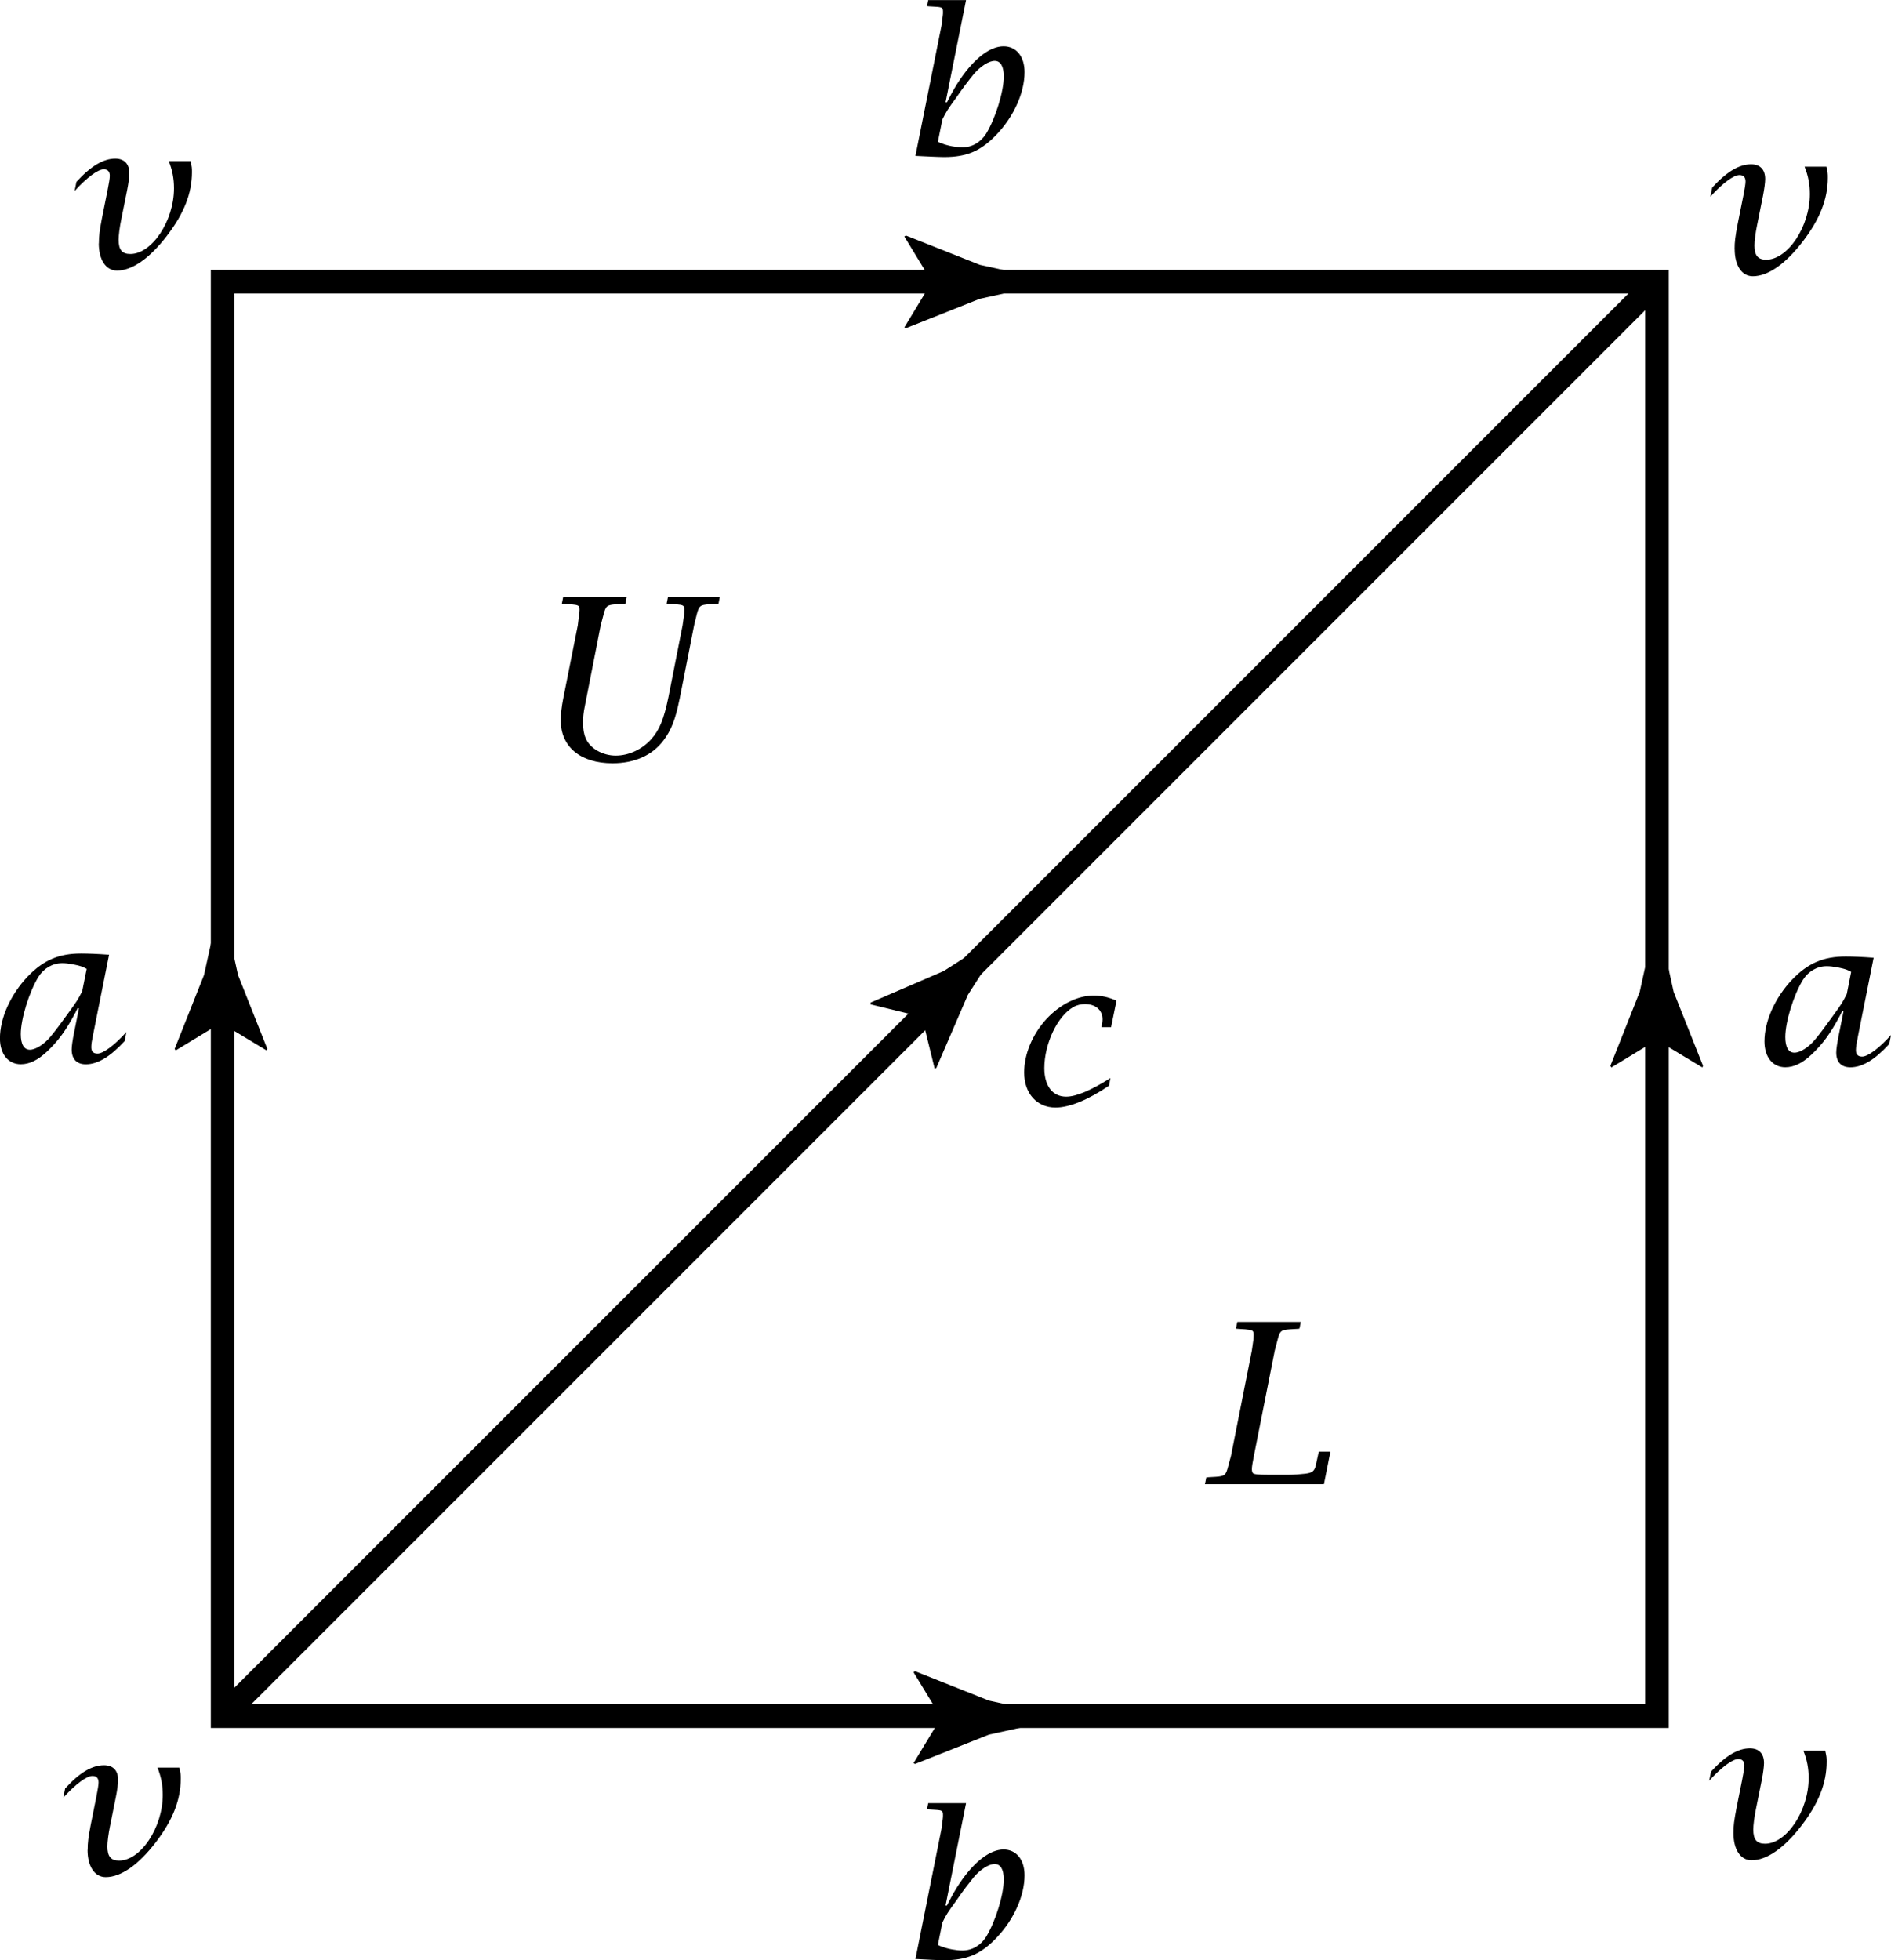 <?xml version="1.0" encoding="UTF-8" standalone="no"?>
<!-- Created with Inkscape (http://www.inkscape.org/) -->

<svg
   width="33.848mm"
   height="35.084mm"
   viewBox="0 0 33.848 35.084"
   version="1.1"
   id="svg1"
   xmlns:inkscape="http://www.inkscape.org/namespaces/inkscape"
   xmlns:sodipodi="http://sodipodi.sourceforge.net/DTD/sodipodi-0.dtd"
   xmlns="http://www.w3.org/2000/svg"
   xmlns:svg="http://www.w3.org/2000/svg">
  <sodipodi:namedview
     id="namedview1"
     pagecolor="#ffffff"
     bordercolor="#000000"
     borderopacity="0.25"
     inkscape:showpageshadow="2"
     inkscape:pageopacity="0.0"
     inkscape:pagecheckerboard="0"
     inkscape:deskcolor="#d1d1d1"
     inkscape:document-units="mm" />
  <defs
     id="defs1" />
  <g
     inkscape:label="Layer 1"
     inkscape:groupmode="layer"
     id="layer1"
     transform="translate(-3.356,-3.023)">
    <path
       id="path76"
       d="M 33.015,33.739 V 8.065 H 7.341 V 33.739 Z"
       style="fill:none;stroke:#000000;stroke-width:0.423;stroke-linecap:butt;stroke-linejoin:miter;stroke-miterlimit:4;stroke-dasharray:none;stroke-opacity:1" />
    <path
       id="path77"
       d="M 7.341,33.739 33.015,8.065"
       style="fill:none;stroke:#000000;stroke-width:0.423;stroke-linecap:butt;stroke-linejoin:miter;stroke-miterlimit:4;stroke-dasharray:none;stroke-opacity:1" />
    <path
       id="path78"
       d="m 20.201,33.764 -0.493,-0.811 0.028,-0.018 1.323,0.526 c 0.461,0.101 0.922,0.203 1.383,0.304 -0.461,0.102 -0.922,0.203 -1.383,0.304 l -1.323,0.525 -0.028,-0.014 0.493,-0.816"
       style="fill:#000000;fill-opacity:1;fill-rule:nonzero;stroke:none;stroke-width:0.035" />
    <path
       id="path79"
       d="m 20.037,8.067 -0.494,-0.811 0.028,-0.018 1.323,0.525 c 0.461,0.102 0.922,0.203 1.383,0.304 -0.461,0.101 -0.922,0.203 -1.383,0.304 l -1.323,0.526 -0.028,-0.014 0.494,-0.816"
       style="fill:#000000;fill-opacity:1;fill-rule:nonzero;stroke:none;stroke-width:0.035" />
    <path
       id="path80"
       d="m 7.311,21.331 -0.811,0.493 -0.018,-0.028 0.526,-1.323 c 0.101,-0.461 0.203,-0.922 0.304,-1.383 0.102,0.461 0.203,0.922 0.304,1.383 l 0.525,1.323 -0.014,0.028 -0.816,-0.493"
       style="fill:#000000;fill-opacity:1;fill-rule:nonzero;stroke:none;stroke-width:0.035" />
    <path
       id="path81"
       d="m 33.01,21.635 -0.811,0.493 -0.018,-0.028 0.525,-1.323 c 0.102,-0.461 0.203,-0.922 0.304,-1.383 0.101,0.461 0.203,0.922 0.304,1.383 l 0.526,1.323 -0.014,0.028 -0.816,-0.493"
       style="fill:#000000;fill-opacity:1;fill-rule:nonzero;stroke:none;stroke-width:0.035" />
    <path
       id="path82"
       d="m 19.859,21.224 -0.923,-0.225 0.006,-0.033 1.307,-0.564 c 0.398,-0.254 0.795,-0.508 1.193,-0.763 -0.254,0.398 -0.509,0.796 -0.763,1.193 l -0.564,1.307 -0.029,0.01 -0.228,-0.926"
       style="fill:#000000;fill-opacity:1;fill-rule:nonzero;stroke:none;stroke-width:0.035" />
    <path
       id="path83"
       d="m 20.281,37.127 h 0.025 c 0.108,-0.21 0.159,-0.297 0.235,-0.409 0.257,-0.38 0.539,-0.593 0.778,-0.593 0.228,0 0.376,0.181 0.376,0.463 0,0.362 -0.188,0.785 -0.492,1.107 -0.286,0.304 -0.539,0.412 -0.948,0.412 -0.065,0 -0.137,-0.004 -0.22,-0.007 l -0.293,-0.015 0.467,-2.333 0.022,-0.174 c 0.004,-0.022 0.004,-0.047 0.004,-0.072 0,-0.072 -0.014,-0.083 -0.134,-0.09 l -0.12,-0.007 -0.032,-0.004 0.022,-0.109 h 0.677 z m -0.138,0.705 c 0.033,0.018 0.058,0.029 0.076,0.032 0.098,0.04 0.257,0.069 0.362,0.069 0.174,0 0.329,-0.09 0.427,-0.246 0.167,-0.275 0.315,-0.752 0.315,-1.024 0,-0.181 -0.058,-0.278 -0.163,-0.278 -0.105,0 -0.257,0.097 -0.376,0.238 -0.087,0.109 -0.192,0.242 -0.307,0.412 -0.163,0.224 -0.181,0.253 -0.253,0.398 l -0.08,0.398"
       style="fill:#000000;fill-opacity:1;fill-rule:nonzero;stroke:none;stroke-width:0.035" />
    <path
       id="path84"
       d="m 20.281,4.854 h 0.025 c 0.108,-0.21 0.159,-0.297 0.235,-0.409 0.257,-0.38 0.539,-0.593 0.778,-0.593 0.228,0 0.376,0.181 0.376,0.463 0,0.362 -0.188,0.785 -0.492,1.107 -0.286,0.304 -0.539,0.412 -0.948,0.412 -0.065,0 -0.137,-0.004 -0.22,-0.007 l -0.293,-0.014 0.467,-2.333 0.022,-0.174 c 0.004,-0.022 0.004,-0.047 0.004,-0.072 0,-0.072 -0.014,-0.083 -0.134,-0.09 l -0.12,-0.007 -0.032,-0.004 0.022,-0.108 h 0.677 z m -0.138,0.705 c 0.033,0.018 0.058,0.029 0.076,0.033 0.098,0.04 0.257,0.069 0.362,0.069 0.174,0 0.329,-0.091 0.427,-0.246 0.167,-0.275 0.315,-0.752 0.315,-1.024 0,-0.181 -0.058,-0.278 -0.163,-0.278 -0.105,0 -0.257,0.098 -0.376,0.239 -0.087,0.108 -0.192,0.242 -0.307,0.412 -0.163,0.224 -0.181,0.253 -0.253,0.398 l -0.08,0.398"
       style="fill:#000000;fill-opacity:1;fill-rule:nonzero;stroke:none;stroke-width:0.035" />
    <path
       id="path85"
       d="m 4.745,21.069 -0.04,0.08 c -0.174,0.325 -0.308,0.506 -0.507,0.694 -0.166,0.156 -0.315,0.228 -0.47,0.228 -0.224,0 -0.373,-0.181 -0.373,-0.463 0,-0.362 0.188,-0.781 0.496,-1.107 0.282,-0.293 0.557,-0.412 0.958,-0.412 0.123,0 0.3,0.007 0.499,0.022 l -0.278,1.392 -0.033,0.174 c -0.004,0.033 -0.007,0.062 -0.007,0.087 0,0.079 0.036,0.116 0.112,0.116 0.101,0 0.304,-0.149 0.517,-0.387 l -0.032,0.163 c -0.264,0.286 -0.485,0.416 -0.695,0.416 -0.163,0 -0.253,-0.094 -0.253,-0.264 0,-0.058 0.014,-0.163 0.043,-0.304 l 0.087,-0.434 z m 0.087,-0.742 c -0.098,-0.036 -0.257,-0.065 -0.362,-0.065 -0.174,0 -0.329,0.091 -0.427,0.246 -0.166,0.272 -0.315,0.752 -0.315,1.024 0,0.181 0.058,0.279 0.163,0.279 0.105,0 0.257,-0.098 0.373,-0.239 0.09,-0.109 0.192,-0.246 0.311,-0.412 0.163,-0.224 0.181,-0.253 0.253,-0.398 l 0.08,-0.398 c -0.032,-0.018 -0.058,-0.029 -0.076,-0.036"
       style="fill:#000000;fill-opacity:1;fill-rule:nonzero;stroke:none;stroke-width:0.035" />
    <path
       id="path86"
       d="m 36.329,21.123 -0.04,0.08 c -0.174,0.325 -0.308,0.506 -0.507,0.694 -0.166,0.156 -0.315,0.228 -0.47,0.228 -0.224,0 -0.373,-0.181 -0.373,-0.463 0,-0.362 0.188,-0.781 0.496,-1.107 0.282,-0.293 0.557,-0.412 0.959,-0.412 0.123,0 0.3,0.007 0.499,0.022 l -0.278,1.392 -0.032,0.174 c -0.004,0.033 -0.007,0.062 -0.007,0.087 0,0.079 0.036,0.116 0.112,0.116 0.101,0 0.304,-0.149 0.517,-0.387 l -0.033,0.163 c -0.264,0.286 -0.485,0.416 -0.695,0.416 -0.163,0 -0.253,-0.094 -0.253,-0.264 0,-0.058 0.015,-0.163 0.043,-0.304 l 0.087,-0.434 z m 0.087,-0.742 c -0.098,-0.036 -0.257,-0.065 -0.362,-0.065 -0.174,0 -0.329,0.091 -0.427,0.246 -0.167,0.271 -0.315,0.752 -0.315,1.023 0,0.181 0.058,0.279 0.163,0.279 0.105,0 0.257,-0.098 0.373,-0.239 0.09,-0.108 0.192,-0.246 0.311,-0.412 0.163,-0.224 0.181,-0.253 0.253,-0.398 l 0.079,-0.398 c -0.033,-0.018 -0.058,-0.029 -0.076,-0.036"
       style="fill:#000000;fill-opacity:1;fill-rule:nonzero;stroke:none;stroke-width:0.035" />
    <path
       id="path87"
       d="M 23.243,21.407 H 23.073 l 0.007,-0.047 c 0.007,-0.033 0.011,-0.062 0.011,-0.091 0,-0.166 -0.123,-0.275 -0.315,-0.275 -0.069,0 -0.148,0.018 -0.202,0.051 -0.286,0.155 -0.525,0.654 -0.525,1.096 0,0.318 0.148,0.51 0.391,0.51 0.181,0 0.452,-0.116 0.792,-0.333 l -0.025,0.137 c -0.38,0.257 -0.713,0.391 -0.958,0.391 -0.333,0 -0.561,-0.253 -0.561,-0.626 0,-0.333 0.148,-0.684 0.398,-0.958 0.246,-0.264 0.557,-0.42 0.846,-0.42 0.141,0 0.268,0.029 0.409,0.091 l -0.097,0.474"
       style="fill:#000000;fill-opacity:1;fill-rule:nonzero;stroke:none;stroke-width:0.035" />
    <path
       id="path88"
       d="m 34.384,35.831 c 0,-0.134 0.011,-0.217 0.054,-0.445 l 0.101,-0.503 c 0.025,-0.123 0.04,-0.22 0.04,-0.26 0,-0.076 -0.036,-0.116 -0.108,-0.116 -0.105,0 -0.3,0.145 -0.521,0.387 l 0.033,-0.163 c 0.261,-0.286 0.485,-0.416 0.695,-0.416 0.163,0 0.253,0.094 0.253,0.264 0,0.058 -0.015,0.174 -0.04,0.304 l -0.105,0.521 c -0.029,0.141 -0.047,0.286 -0.047,0.365 0,0.177 0.062,0.253 0.21,0.253 0.387,0 0.781,-0.593 0.781,-1.175 0,-0.174 -0.029,-0.326 -0.094,-0.489 h 0.391 c 0.025,0.112 0.025,0.123 0.025,0.199 0,0.376 -0.141,0.738 -0.449,1.139 -0.307,0.401 -0.622,0.622 -0.894,0.622 -0.199,0 -0.325,-0.192 -0.325,-0.488"
       style="fill:#000000;fill-opacity:1;fill-rule:nonzero;stroke:none;stroke-width:0.035" />
    <path
       id="path89"
       d="m 34.405,7.48 c 0,-0.134 0.011,-0.217 0.054,-0.445 l 0.101,-0.503 c 0.025,-0.123 0.04,-0.22 0.04,-0.26 0,-0.076 -0.036,-0.116 -0.108,-0.116 -0.105,0 -0.301,0.145 -0.521,0.387 l 0.033,-0.163 c 0.261,-0.286 0.485,-0.416 0.695,-0.416 0.163,0 0.253,0.094 0.253,0.264 0,0.058 -0.015,0.174 -0.04,0.304 l -0.105,0.521 c -0.029,0.141 -0.047,0.286 -0.047,0.365 0,0.177 0.062,0.253 0.21,0.253 0.387,0 0.781,-0.593 0.781,-1.175 0,-0.174 -0.029,-0.326 -0.094,-0.489 h 0.391 c 0.025,0.112 0.025,0.123 0.025,0.199 0,0.376 -0.141,0.738 -0.448,1.139 -0.308,0.401 -0.622,0.622 -0.894,0.622 -0.199,0 -0.325,-0.192 -0.325,-0.488"
       style="fill:#000000;fill-opacity:1;fill-rule:nonzero;stroke:none;stroke-width:0.035" />
    <path
       id="path90"
       d="m 5.126,7.378 c 0,-0.134 0.011,-0.217 0.054,-0.445 l 0.101,-0.503 c 0.025,-0.123 0.04,-0.22 0.04,-0.26 0,-0.076 -0.036,-0.116 -0.108,-0.116 -0.105,0 -0.3,0.145 -0.521,0.387 l 0.032,-0.163 c 0.26,-0.285 0.485,-0.416 0.694,-0.416 0.163,0 0.253,0.094 0.253,0.264 0,0.058 -0.014,0.174 -0.04,0.304 l -0.105,0.521 c -0.029,0.141 -0.047,0.286 -0.047,0.365 0,0.177 0.061,0.253 0.21,0.253 0.387,0 0.781,-0.593 0.781,-1.175 0,-0.174 -0.029,-0.326 -0.094,-0.488 h 0.391 c 0.025,0.112 0.025,0.123 0.025,0.199 0,0.376 -0.141,0.738 -0.449,1.139 -0.307,0.402 -0.622,0.622 -0.893,0.622 -0.199,0 -0.326,-0.192 -0.326,-0.488"
       style="fill:#000000;fill-opacity:1;fill-rule:nonzero;stroke:none;stroke-width:0.035" />
    <path
       id="path91"
       d="m 4.925,36.133 c 0,-0.134 0.011,-0.217 0.054,-0.445 l 0.101,-0.503 c 0.025,-0.123 0.04,-0.22 0.04,-0.26 0,-0.076 -0.036,-0.116 -0.109,-0.116 -0.105,0 -0.3,0.145 -0.521,0.387 l 0.032,-0.163 c 0.26,-0.286 0.485,-0.416 0.695,-0.416 0.163,0 0.253,0.094 0.253,0.264 0,0.058 -0.014,0.174 -0.04,0.304 l -0.105,0.521 c -0.029,0.141 -0.047,0.286 -0.047,0.365 0,0.177 0.061,0.253 0.21,0.253 0.387,0 0.781,-0.593 0.781,-1.175 0,-0.174 -0.029,-0.326 -0.094,-0.489 h 0.391 c 0.025,0.112 0.025,0.123 0.025,0.199 0,0.376 -0.141,0.738 -0.448,1.139 -0.308,0.401 -0.622,0.622 -0.894,0.622 -0.199,0 -0.326,-0.192 -0.326,-0.488"
       style="fill:#000000;fill-opacity:1;fill-rule:nonzero;stroke:none;stroke-width:0.035" />
    <path
       id="path92"
       d="m 15.518,15.543 c -0.072,0.357 -0.149,0.55 -0.285,0.731 -0.201,0.27 -0.522,0.41 -0.912,0.41 -0.574,0 -0.928,-0.294 -0.928,-0.767 0,-0.116 0.016,-0.245 0.044,-0.39 l 0.261,-1.31 0.024,-0.197 c 0.004,-0.024 0.008,-0.052 0.008,-0.08 0,-0.08 -0.016,-0.088 -0.153,-0.101 l -0.128,-0.008 -0.036,-0.004 0.024,-0.12 h 1.137 l -0.024,0.12 -0.036,0.004 -0.137,0.008 c -0.157,0.012 -0.177,0.029 -0.217,0.181 l -0.052,0.197 -0.285,1.45 c -0.02,0.093 -0.032,0.201 -0.032,0.285 0,0.113 0.016,0.209 0.048,0.282 0.072,0.181 0.301,0.313 0.538,0.313 0.237,0 0.474,-0.113 0.635,-0.294 0.149,-0.164 0.229,-0.365 0.309,-0.755 l 0.253,-1.282 0.028,-0.197 c 0,-0.024 0.004,-0.052 0.004,-0.08 0,-0.08 -0.016,-0.088 -0.153,-0.101 l -0.128,-0.008 -0.036,-0.004 0.024,-0.12 h 0.928 l -0.024,0.12 -0.036,0.004 -0.132,0.008 c -0.161,0.012 -0.181,0.029 -0.221,0.181 l -0.048,0.197 -0.261,1.326"
       style="fill:#000000;fill-opacity:1;fill-rule:nonzero;stroke:none;stroke-width:0.035" />
    <path
       id="path93"
       d="m 25.764,29.319 c 0,0.032 0.008,0.056 0.016,0.068 0.02,0.024 0.097,0.032 0.289,0.032 h 0.346 c 0.1,0 0.205,-0.008 0.309,-0.02 0.125,-0.016 0.161,-0.048 0.185,-0.153 l 0.044,-0.201 0.012,-0.04 h 0.205 l -0.116,0.582 h -2.13 l 0.024,-0.12 0.036,-0.004 0.137,-0.008 c 0.157,-0.012 0.177,-0.028 0.217,-0.181 l 0.052,-0.193 0.374,-1.888 0.028,-0.197 c 0,-0.024 0.004,-0.052 0.004,-0.08 0,-0.081 -0.016,-0.088 -0.153,-0.101 l -0.128,-0.008 -0.036,-0.004 0.024,-0.12 h 1.137 l -0.024,0.12 -0.036,0.004 -0.137,0.008 c -0.157,0.012 -0.177,0.028 -0.217,0.181 l -0.052,0.197 -0.374,1.888 c -0.024,0.121 -0.036,0.193 -0.036,0.237"
       style="fill:#000000;fill-opacity:1;fill-rule:nonzero;stroke:none;stroke-width:0.035" />
  </g>
</svg>

